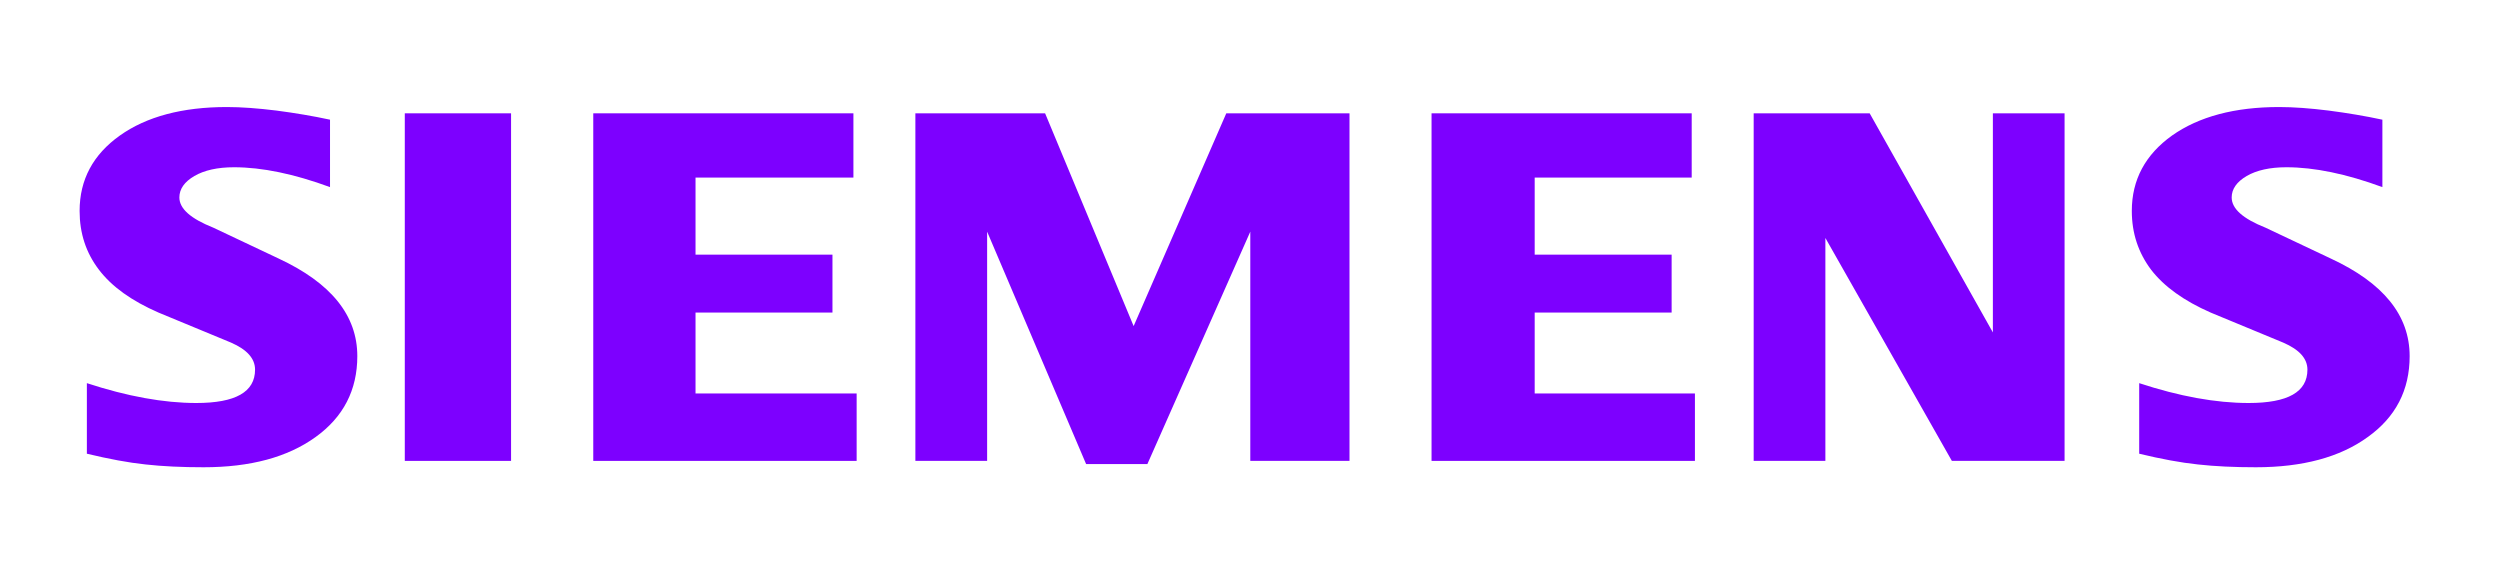 <svg width="134" height="31" viewBox="0 0 134 31" fill="none" xmlns="http://www.w3.org/2000/svg">
<path fill-rule="evenodd" clip-rule="evenodd" d="M127.696 6.415V10.029C125.769 9.322 124.054 8.965 122.552 8.965C121.663 8.965 120.955 9.125 120.422 9.434C119.89 9.746 119.618 10.13 119.618 10.584C119.618 11.186 120.219 11.722 121.43 12.203L124.927 13.856C127.754 15.166 129.157 16.905 129.157 19.089C129.157 20.905 128.413 22.354 126.911 23.426C125.421 24.509 123.414 25.045 120.916 25.045C119.763 25.045 118.729 24.997 117.809 24.895C116.889 24.799 115.833 24.602 114.661 24.319V20.537C116.81 21.244 118.767 21.601 120.529 21.601C122.632 21.601 123.678 21.009 123.678 19.814C123.678 19.22 123.25 18.74 122.379 18.363L118.495 16.755C117.062 16.126 115.997 15.363 115.3 14.459C114.614 13.547 114.265 12.501 114.265 11.306C114.265 9.634 114.99 8.287 116.423 7.263C117.867 6.247 119.783 5.737 122.165 5.737C122.939 5.737 123.831 5.804 124.82 5.927C125.816 6.057 126.774 6.217 127.696 6.415Z" fill="#7D00FF"/>
<path fill-rule="evenodd" clip-rule="evenodd" d="M17.689 6.415V10.029C15.762 9.322 14.05 8.965 12.548 8.965C11.656 8.965 10.951 9.125 10.418 9.434C9.886 9.746 9.614 10.13 9.614 10.584C9.614 11.186 10.223 11.722 11.434 12.203L14.931 13.856C17.747 15.166 19.152 16.905 19.152 19.089C19.152 20.905 18.406 22.354 16.915 23.426C15.414 24.509 13.418 25.045 10.912 25.045C9.759 25.045 8.722 24.997 7.802 24.895C6.883 24.799 5.837 24.602 4.656 24.319V20.537C6.814 21.244 8.771 21.601 10.522 21.601C12.625 21.601 13.671 21.009 13.671 19.814C13.671 19.22 13.245 18.74 12.383 18.363L8.499 16.755C7.055 16.126 5.99 15.363 5.304 14.459C4.607 13.547 4.267 12.501 4.267 11.306C4.267 9.634 4.986 8.287 6.427 7.263C7.86 6.247 9.778 5.737 12.161 5.737C12.943 5.737 13.825 5.804 14.824 5.927C15.812 6.057 16.77 6.217 17.689 6.415Z" fill="#7D00FF"/>
<path fill-rule="evenodd" clip-rule="evenodd" d="M21.697 6.074H27.393V24.704H21.697V6.074Z" fill="#7D00FF"/>
<path fill-rule="evenodd" clip-rule="evenodd" d="M45.743 6.074V9.518H37.28V13.649H44.62V16.753H37.28V21.09H45.916V24.704H31.799V6.074H45.743Z" fill="#7D00FF"/>
<path fill-rule="evenodd" clip-rule="evenodd" d="M72.333 6.074V24.704H67.016V12.417L61.499 24.875H58.216L52.91 12.417V24.704H49.064V6.074H56.017L60.763 17.479L65.729 6.074H72.333Z" fill="#7D00FF"/>
<path fill-rule="evenodd" clip-rule="evenodd" d="M90.675 6.074V9.518H82.259V13.649H89.599V16.753H82.259V21.09H90.848V24.704H76.731V6.074H90.675Z" fill="#7D00FF"/>
<path fill-rule="evenodd" clip-rule="evenodd" d="M110.661 6.074V24.704H104.62L97.84 12.755V24.704H93.997V6.074H100.214L106.818 17.818V6.074H110.661Z" fill="#7D00FF"/>
</svg>
